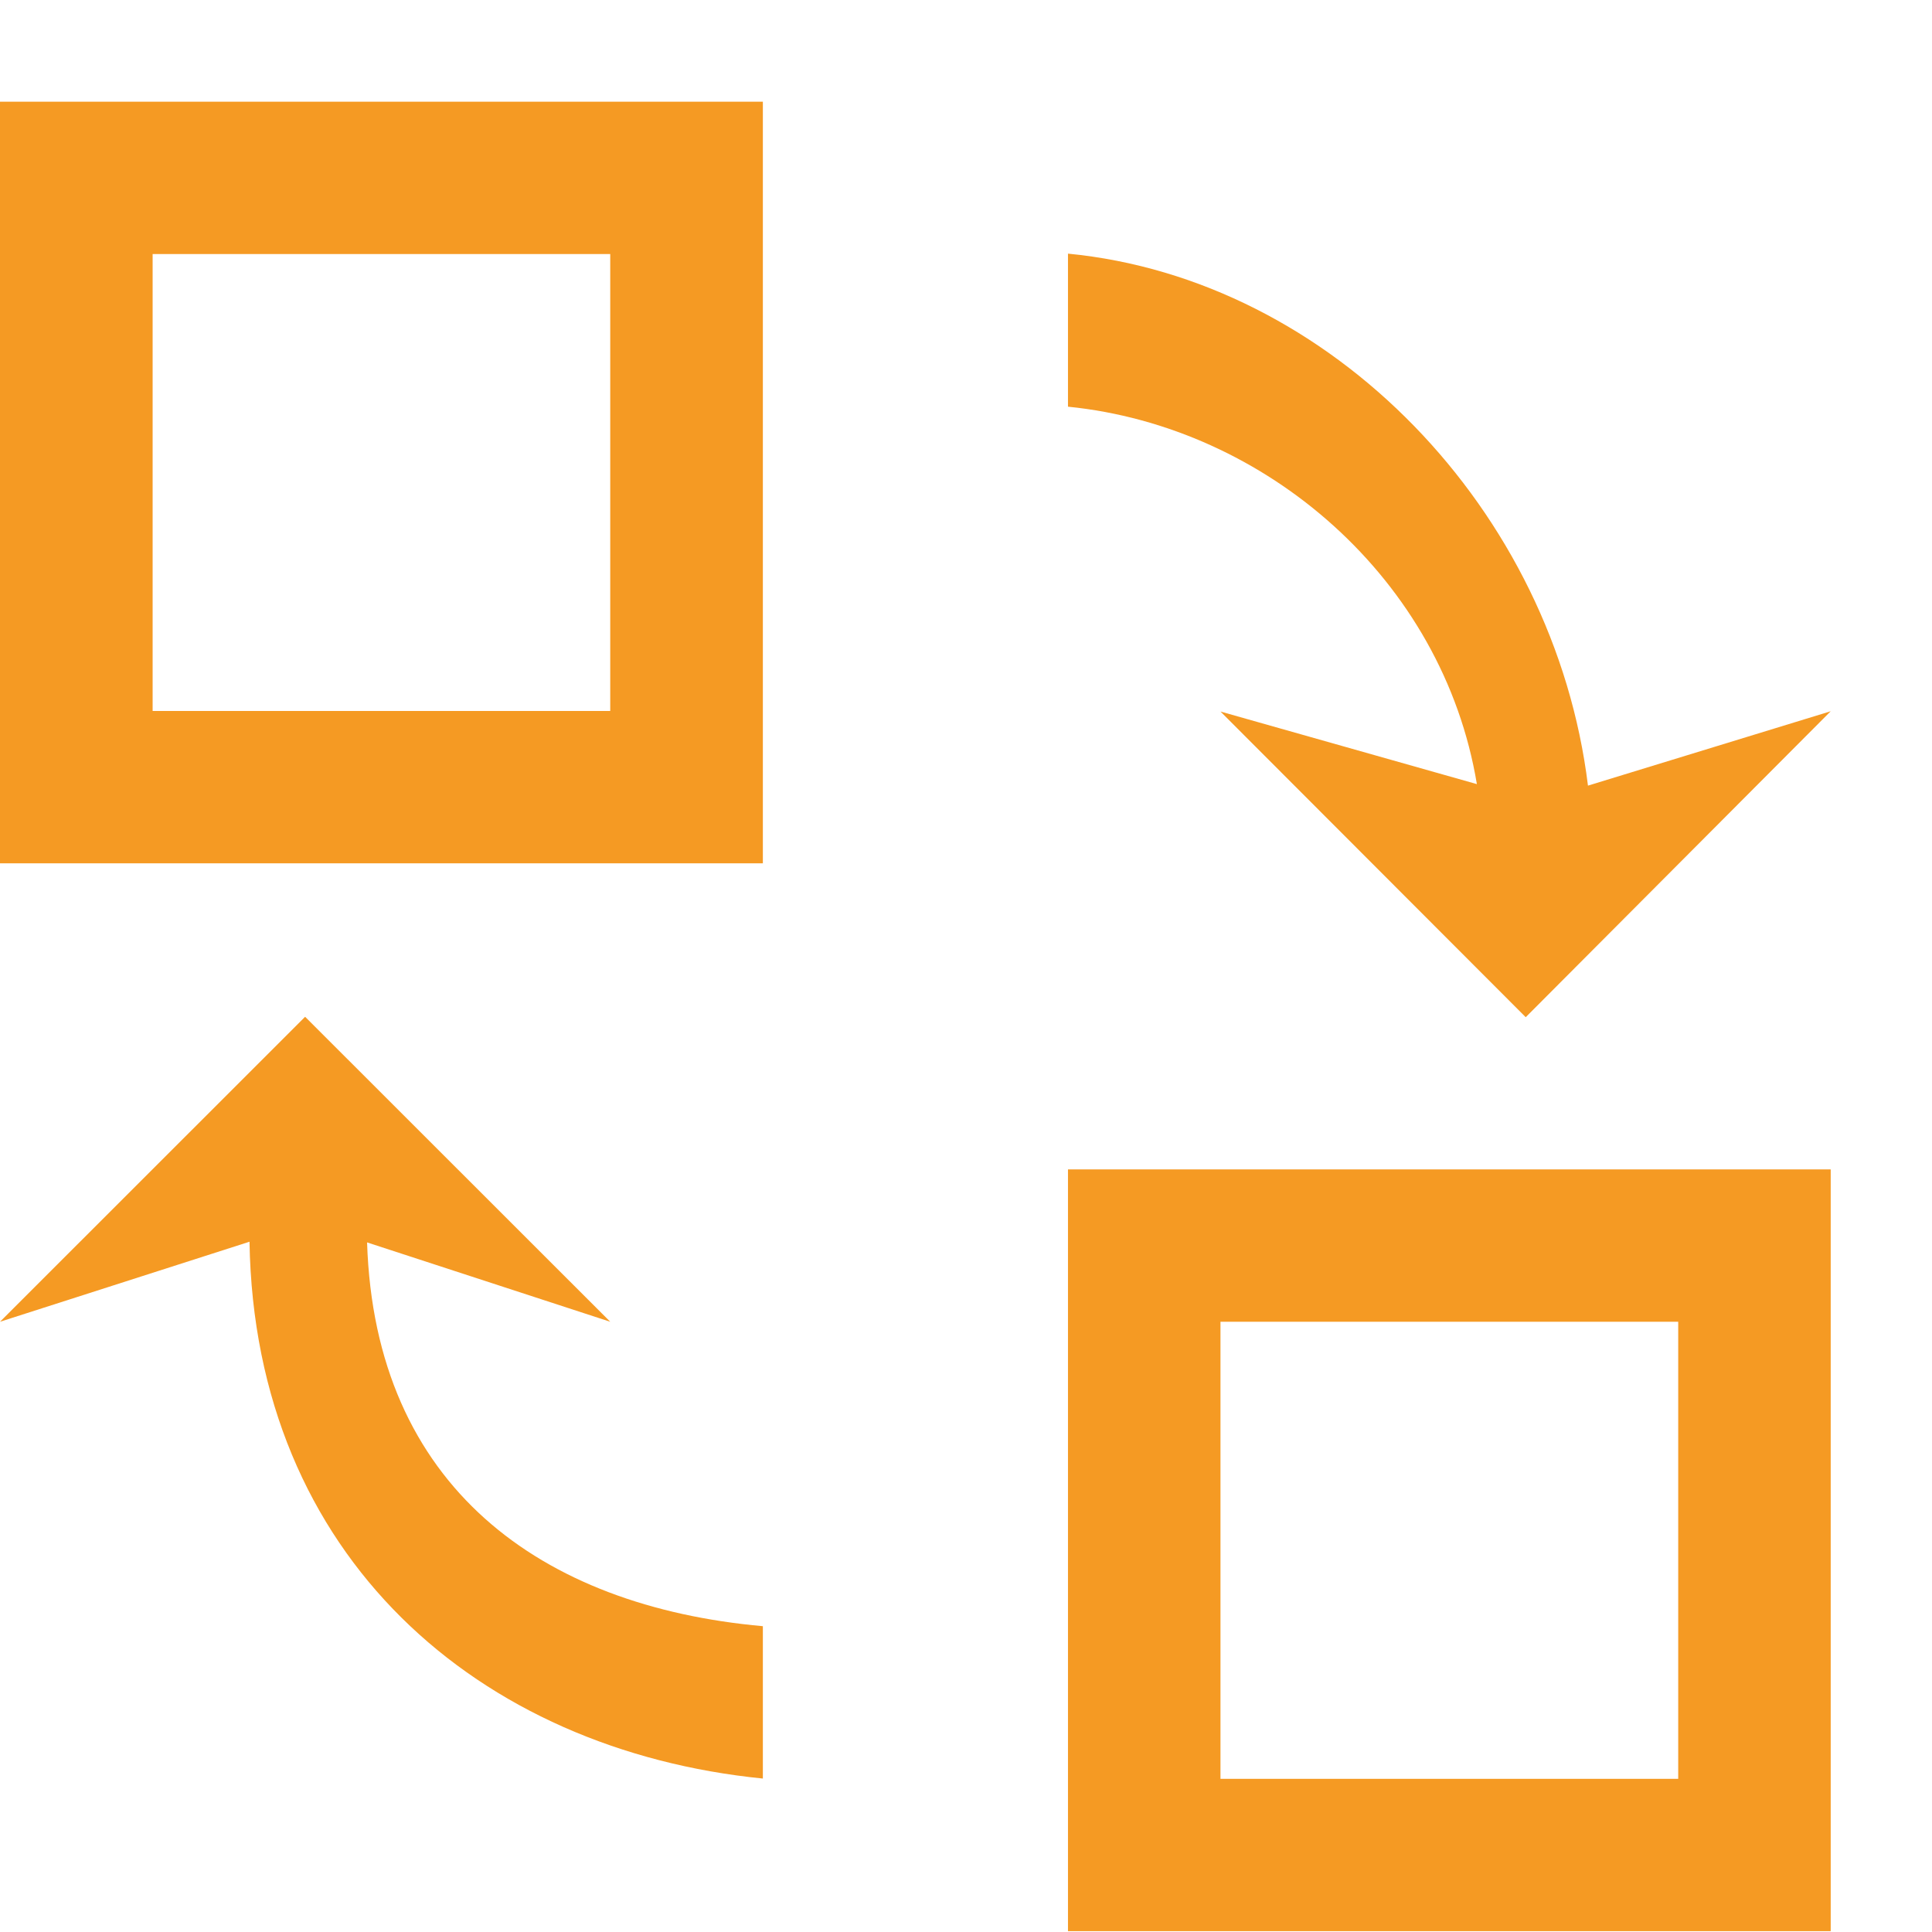 ﻿<?xml version="1.0" encoding="utf-8"?>
<svg version="1.1" xmlns:xlink="http://www.w3.org/1999/xlink" width="14px" height="14px" xmlns="http://www.w3.org/2000/svg">
  <g transform="matrix(1 0 0 1 77 -1154 )">
    <path d="M 7.739 1.838  L 7.739 2.947  C 9.175 3.091  10.456 4.2  10.702 5.682  L 8.844 5.156  L 11.056 7.371  L 13.266 5.154  L 11.507 5.693  C 11.262 3.698  9.648 2.023  7.739 1.838  Z M 5.528 12.888  L 5.528 11.784  C 3.922 11.64  2.716 10.773  2.66 9.003  L 4.422 9.578  L 2.211 7.368  L 0 9.578  L 1.808 8.998  C 1.845 11.282  3.468 12.682  5.528 12.888  Z M 13.266 8.474  L 7.739 8.474  L 7.739 13.994  L 13.266 13.994  L 13.266 8.474  Z M 12.161 12.89  L 8.844 12.89  L 8.844 9.578  L 12.161 9.578  L 12.161 12.89  Z M 5.528 0.737  L 0 0.737  L 0 6.256  L 5.528 6.256  L 5.528 0.737  Z M 4.422 5.152  L 1.106 5.152  L 1.106 1.841  L 4.422 1.841  L 4.422 5.152  Z " fill-rule="nonzero" fill="#f59a23" stroke="none" transform="matrix(1 0 0 1 -77 1154 )" />
  </g>
</svg>
